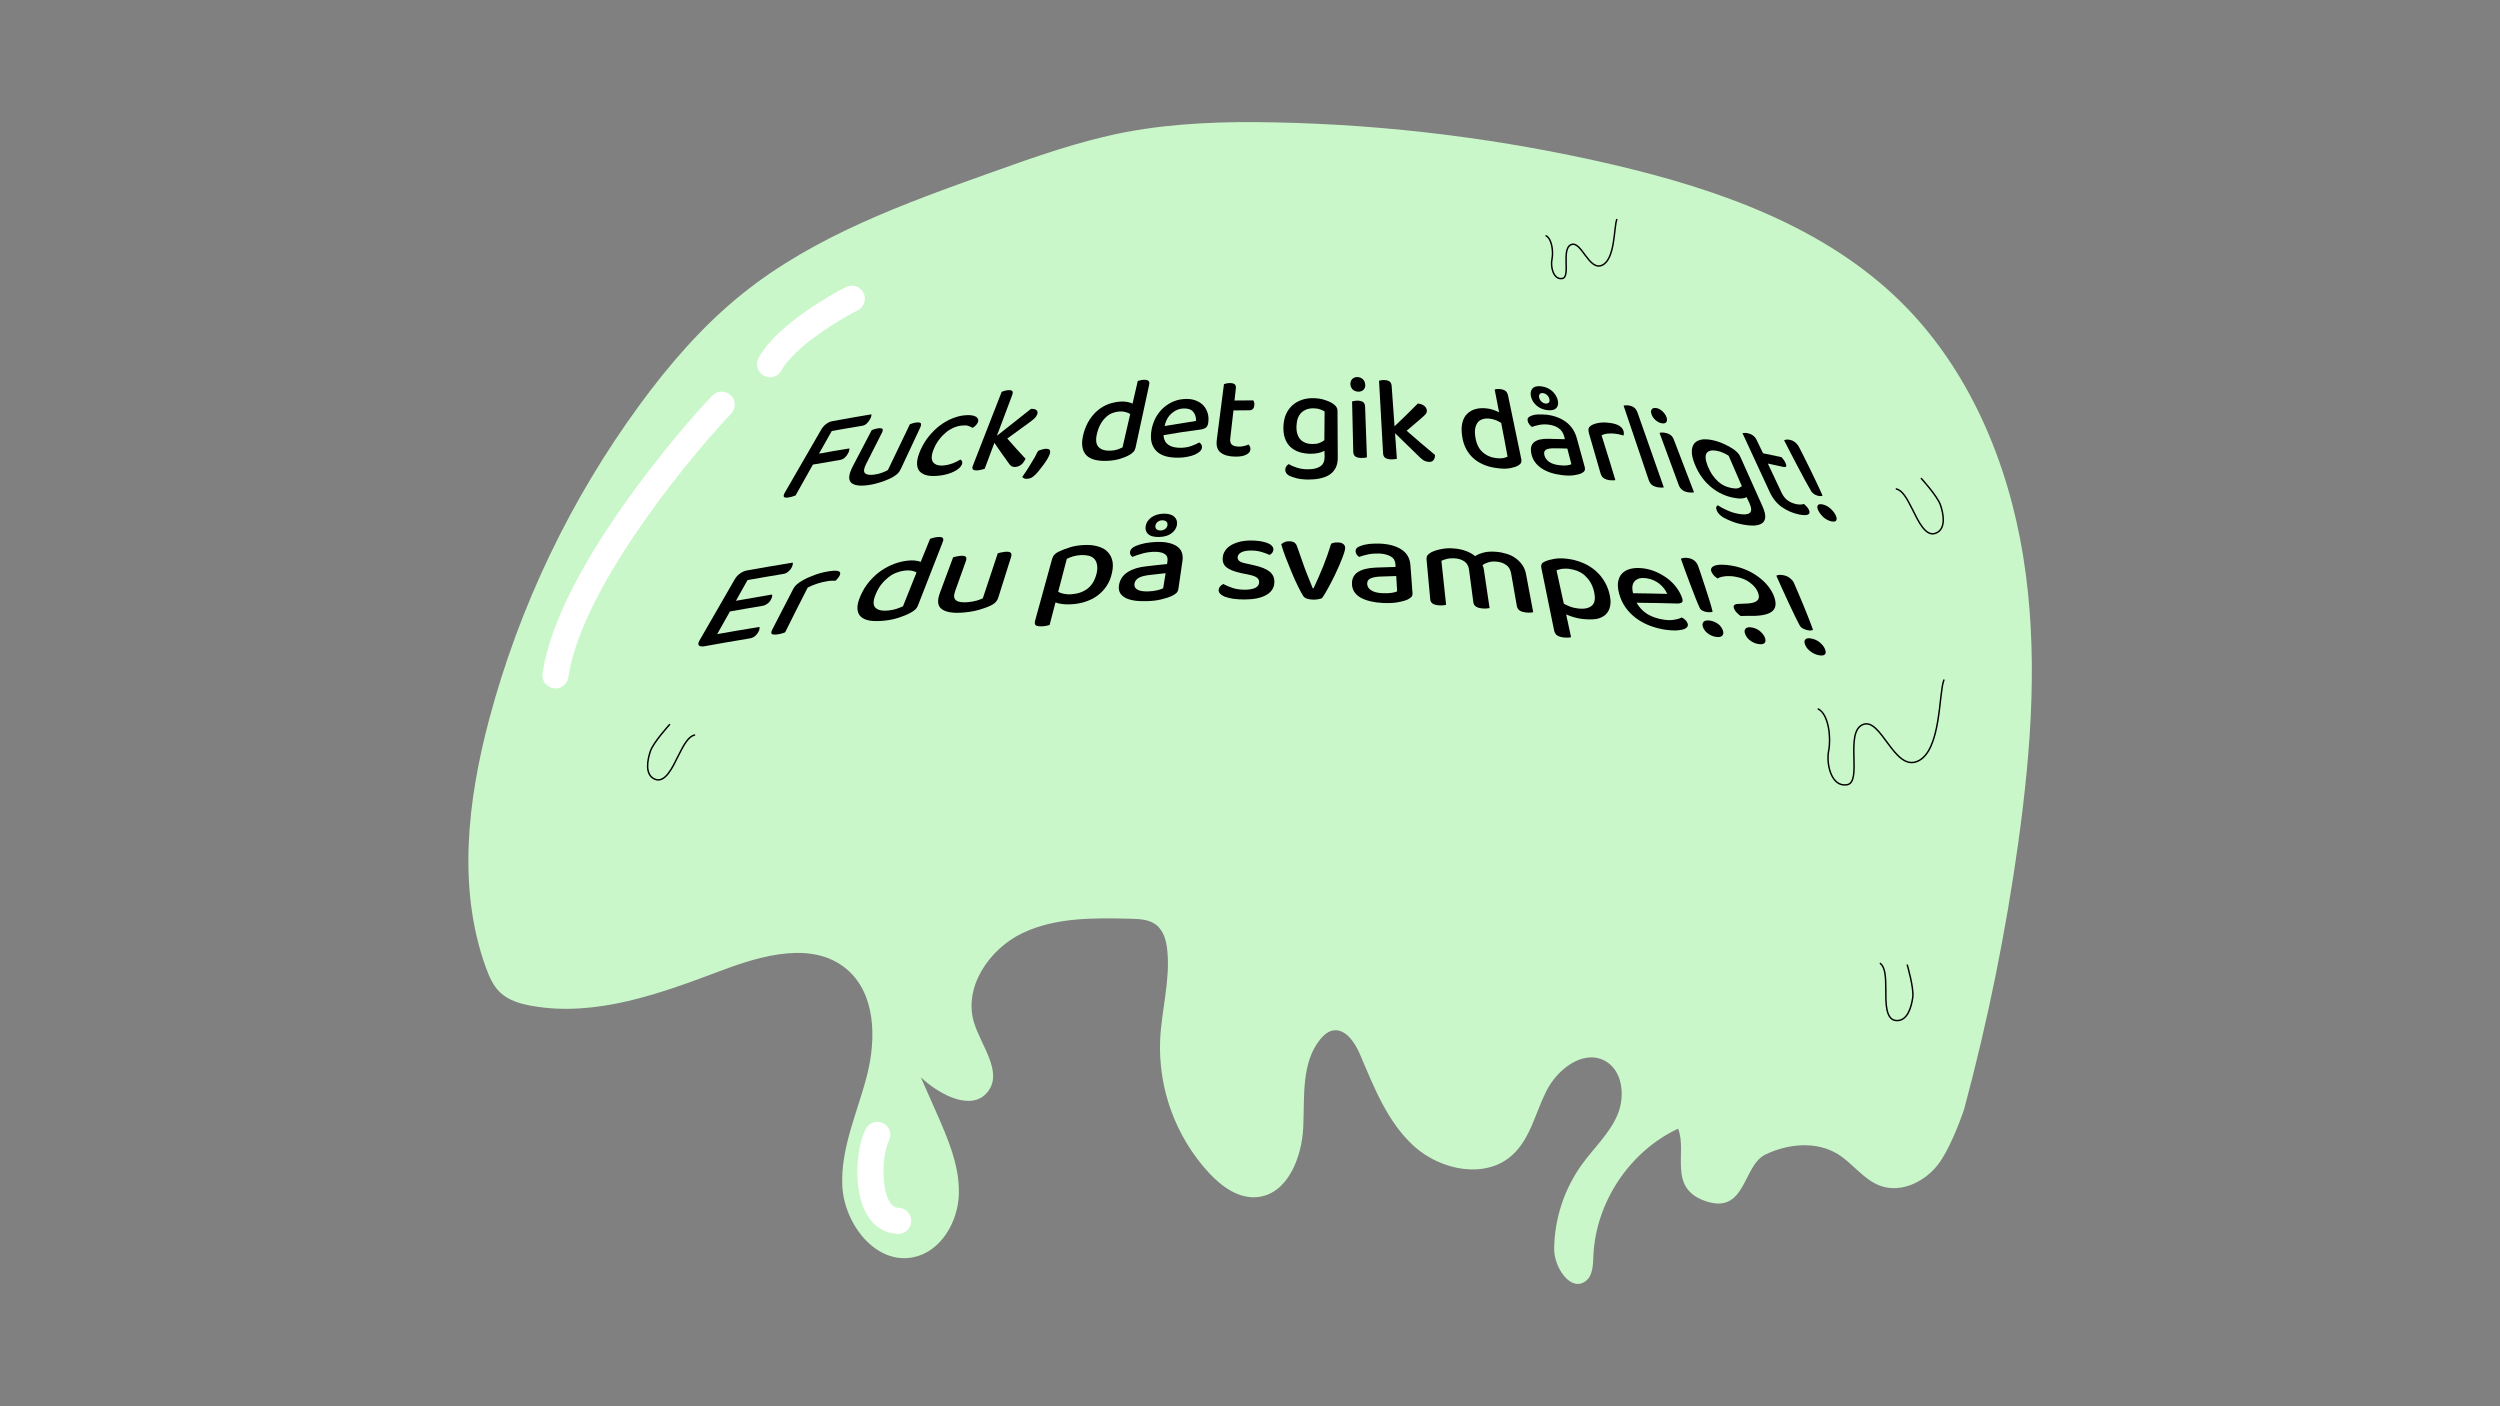 <?xml version="1.0" encoding="utf-8"?>
<!-- Generator: Adobe Illustrator 27.3.1, SVG Export Plug-In . SVG Version: 6.00 Build 0)  -->
<svg version="1.1" id="Layer_1" xmlns="http://www.w3.org/2000/svg" xmlns:xlink="http://www.w3.org/1999/xlink" x="0px" y="0px"
	 viewBox="0 0 1920 1080" style="enable-background:new 0 0 1920 1080;" xml:space="preserve">
<rect x="0" y="0" width="1920" height="1080" fill="#808080" stroke="none"/>
<style type="text/css">
	.st0{fill:#CAF7C9;}
	.st1{fill:none;stroke:#000000;stroke-width:1.13;stroke-linecap:round;stroke-miterlimit:10;}
	.st2{fill:none;stroke:#FFFFFF;stroke-width:20;stroke-linecap:round;stroke-miterlimit:10;}
</style>
<path class="st0" d="M1508.5,851.7c18.1-67.4,32-135.9,41.6-205c10.1-72.8,15.4-147,3.7-219.5s-41.6-143.7-93.9-195.3
	c-58.8-57.9-140.2-86.5-220.5-105.3C1154.1,106.7,1067,95.8,979.6,94c-38.5-0.8-77.3,0.3-115.2,7.5c-35.3,6.8-69.4,18.9-103.2,31
	c-67,23.9-135.4,48.5-190.9,93c-30.4,24.4-56.1,54.1-79.1,85.5c-53.1,72.6-92.3,154.4-115.5,241.4c-16.6,62.5-24.5,130.1-2.5,190.8
	c2.5,6.8,5.5,13.8,10.7,18.8c6.5,6.3,15.6,8.9,24.5,10.5c49.4,8.8,99.2-9.6,146.1-27.3c31.4-11.8,69.9-22.5,95.6-1
	c22.4,18.7,23,53.2,15.8,81.5c-7.2,28.3-20.4,55.9-19,85.1s25.6,60.5,54.3,54.8c21.2-4.1,34.6-27,35.2-48.6s-8.3-42.2-17-62
	l-12.2-27.6c14.6,13.6,39.5,26.7,51.6,10.8c11.4-15-5.1-34.7-10.7-52.7c-8.4-27.1,11.4-56.5,37-68.8s55.2-11.8,83.6-11.1
	c6.6,0.2,13.7,0.5,19,4.5c6,4.5,8.1,12.5,8.8,19.9c2.3,22.8-4.4,45.5-5.5,68.4c-1.6,37.8,11.9,74.6,37.5,102.4
	c9.7,10.4,22.5,19.8,36.7,18.6c23.4-1.9,34.6-30.1,35.7-53.6s-1.7-49.7,13.2-67.8c2.3-2.8,5.2-5.4,8.7-6.4
	c10-2.6,17.7,8.7,21.7,18.2c10.8,25.4,21.2,52.2,41.6,70.6s54.6,25.3,75.1,6.9c14-12.5,17.9-32.5,26.3-49.2
	c8.4-16.8,28-32.1,44.7-23.6c14,7.2,16.2,27.3,10,41.8s-18.3,25.5-27.5,38.3c-13.4,18.8-20.8,41.2-21.1,64.3
	c-0.2,14.5,12.8,33.8,24.3,24.9c5.4-4.2,5.5-12.1,5.8-18.9c1.6-41.2,27.7-80.6,65.1-98.1c7.3,18.6-8.5,46.1,21.8,55.9
	s27.8-27.6,45.2-36s39.2-10.5,55.7-0.3c11.6,7.2,19.8,19.7,32.6,24.3c16.5,6,35.5-3.7,45.6-18.1S1508.5,851.7,1508.5,851.7
	L1508.5,851.7z"/>
<path class="st1" d="M1187.4,181.1c4.5,2.3,5.7,12.4,4.5,18.1s1.1,15.8,7.9,14.7c6.8-1.1-1.1-22.6,6.8-26s13.6,20.4,23.8,15.8
	s9-29.4,11.3-35.1"/>
<path class="st1" d="M1396.4,544.5c8,4,10,22.1,8,32.1s2,28.1,14.1,26.1s-2-40.2,12.1-46.2c14.1-6,24.1,36.2,42.2,28.1
	s16.1-52.2,20.1-62.3"/>
<path class="st1" d="M1475.6,367.5c0,0,12.4,13.6,14.7,20.4s4.5,18.1-3.4,21.5s-13.6-9-18.1-18.1s-7.9-14.7-12.4-15.8"/>
<path class="st1" d="M1464.8,741.2c0,0,5.2,17.7,4.2,24.8s-3.9,18.2-12.5,17.8s-8.2-14.1-8.2-24.2s-0.6-16.7-4.2-19.7"/>
<path class="st1" d="M514.2,556.5c0,0-12.4,13.6-14.7,20.4c-2.3,6.8-4.5,18.1,3.4,21.5c7.9,3.4,13.6-9,18.1-18.1
	c4.5-9.1,7.9-14.7,12.4-15.8"/>
<path class="st2" d="M554.3,310.8C533,332.6,437.5,442.6,426.6,518.7"/>
<path class="st2" d="M654.2,229.4c-9,4.4-50.9,27.9-62.8,50.3"/>
<path class="st2" d="M673.8,871.6c-8,15-10,65,16,66"/>
<path d="M669.2,318.2c0.1,0.3,0.1,0.8-0.1,1.5c-0.1,0.7-0.4,1.4-0.9,2.2c-1.6,3-3.6,4.7-6,5.1c-9.4,1.5-14,2.4-23.4,4
	c-3.9,7-5.9,10.4-9.8,17.4c9.3-1.7,14-2.5,23.3-4c0.1,0.4,0,0.9-0.1,1.5s-0.4,1.4-0.9,2.3c-1.5,2.9-3.6,4.6-6,5
	c-8.4,1.4-12.6,2.1-21,3.6c-5.3,9.5-8,14.2-13.3,23.7c-0.5,0.2-1.3,0.5-2.3,0.8c-1,0.3-2,0.6-2.9,0.7c-3.9,0.7-4.9-0.5-3.1-3.6
	c9.3-16.2,18.7-32.4,28-48.5c1-1.7,2.2-3.1,3.7-4.2c1.5-1.2,3.1-1.9,4.7-2.2C649.1,321.6,659.1,319.9,669.2,318.2L669.2,318.2z"/>
<path d="M669.5,330.3c0.5-0.2,1.2-0.4,2.1-0.7s1.8-0.5,2.7-0.6c1.8-0.3,2.9-0.1,3.4,0.4c0.5,0.6,0.3,1.7-0.6,3.4
	c-4.7,9.3-7.1,14-11.8,23.3c-1.9,3.6-2.2,6.1-1,7.3s3.6,1.6,7.1,1.1c2.3-0.3,4.3-0.8,6.1-1.5c1.8-0.7,3.2-1.3,4.4-2
	c5.6-11.7,11.2-23.5,16.9-35.2c0.5-0.2,1.2-0.4,2.1-0.7c0.8-0.3,1.7-0.5,2.7-0.6c1.8-0.2,3-0.1,3.5,0.5c0.5,0.6,0.4,1.7-0.4,3.4
	c-4.9,10.5-9.8,21.1-14.8,31.6c-0.6,1.4-1.4,2.5-2.3,3.5c-0.9,0.9-2.2,1.9-3.9,2.9c-2.1,1.2-4.8,2.3-8,3.5c-3.2,1.1-6.6,2-10.4,2.6
	c-6.8,1-11.4,0.4-13.7-1.9c-2.3-2.3-1.8-6.5,1.5-12.8C659.9,348.7,664.7,339.5,669.5,330.3L669.5,330.3z"/>
<path d="M738.1,326.9c-2,0.2-4,0.8-6,1.7c-2,0.9-3.9,2-5.6,3.5c-1.8,1.5-3.5,3.2-5,5.2c-1.6,2-2.9,4.2-4,6.7
	c-2.2,4.9-2.5,8.5-1,10.8c1.5,2.2,4.5,3.1,8.8,2.6c2.5-0.3,4.7-0.9,6.8-1.7c2-0.8,3.9-1.8,5.5-2.8c0.6,0.4,1.1,0.9,1.3,1.5
	s0.2,1.4-0.2,2.4c-0.8,1.9-2.8,3.7-5.9,5.3c-3.2,1.6-7,2.7-11.4,3.2c-3.6,0.4-6.8,0.4-9.4-0.2c-2.6-0.6-4.5-1.7-5.9-3.3
	c-1.3-1.6-1.9-3.9-1.8-6.6c0.1-2.7,1.1-6,2.8-9.9c1.8-3.9,3.9-7.4,6.5-10.5c2.6-3.1,5.3-5.8,8.2-8c3-2.2,6-4,9.2-5.3
	c3.2-1.3,6.3-2.2,9.4-2.5c2-0.2,3.8-0.3,5.3-0.1c1.5,0.2,2.7,0.5,3.6,1c0.9,0.5,1.5,1.2,1.8,1.9c0.3,0.8,0.3,1.6-0.1,2.5
	c-0.3,0.9-0.9,1.7-1.7,2.5c-0.8,0.8-1.6,1.4-2.4,1.8c-1-0.6-2.2-1.2-3.5-1.6S740.5,326.6,738.1,326.9L738.1,326.9z"/>
<path d="M754,360.7c-0.9,0.2-1.8,0.4-2.8,0.5c-1.9,0.2-3.2,0-3.9-0.6c-0.7-0.6-0.7-1.7,0-3.3c7.3-18.8,14.7-37.6,22-56.4
	c0.5-0.2,1.1-0.4,2-0.7c0.9-0.3,1.7-0.4,2.6-0.5c1.8-0.2,2.9,0,3.5,0.6c0.6,0.6,0.5,1.7-0.1,3.3l-11.7,31.1
	c8.8-6.9,17.5-13.8,26.2-20.7c2-0.1,3.4,0.2,4.2,1c0.9,0.8,1.1,1.8,0.6,3.2c-0.4,1.1-1.1,2.1-2.1,3.1s-2.5,2.1-4.4,3.5
	c-6.5,4.8-9.8,7.2-16.5,12c5.4,6.2,8.2,9.3,14,15.5c-0.8,1.8-1.8,3.3-3.1,4.4c-1.3,1.1-2.8,1.7-4.5,1.9c-1.3,0.1-2.4-0.1-3.2-0.6
	c-0.8-0.5-1.6-1.3-2.3-2.5c-4.5-6.2-6.6-9.2-10.8-15.4c-3,8-4.5,12-7.5,20C755.5,360.2,754.8,360.4,754,360.7L754,360.7z"/>
<path d="M795.3,364.4c-1,1-2,1.8-3,2.4c-0.9,0.5-2,0.8-3.1,0.9c-1.9,0.2-3.3-0.3-4.1-1.4c1-1.4,2-3,3.2-4.7c1.1-1.7,2.2-3.5,3.3-5.3
	c1.1-1.8,2.2-3.6,3.2-5.3c1-1.7,1.8-4,2.6-4.7c0.4-0.4,1.7-0.7,2.6-1c0.9-0.3,1.9-0.5,2.8-0.6c1.4-0.1,2.4,0.1,3.1,0.6
	c0.7,0.5,0.8,1.6,0.4,3.1c-0.3,1.1-1,2.4-1.8,3.9c-0.9,1.5-1.9,3-3,4.5s-2.2,2.9-3.3,4.3C797.1,362.5,796.1,363.6,795.3,364.4
	L795.3,364.4z"/>
<path d="M860.7,308.4c1.9-0.1,3.6,0,5.1,0.3s2.9,0.7,4,1.3c1.6-7,2.4-10.5,4-17.4c0.5-0.1,1.1-0.3,1.9-0.5c0.8-0.2,1.7-0.4,2.6-0.4
	c1.8-0.1,3,0.2,3.7,0.8s0.9,1.7,0.5,3.3c-3.5,16-7,32-10.4,48c-0.3,1.3-0.8,2.4-1.6,3.2c-0.8,0.9-1.9,1.7-3.3,2.5
	c-1.7,1-4,1.9-6.8,2.8c-2.8,0.9-5.9,1.4-9.3,1.6c-3.8,0.2-7.1,0-10-0.7s-5.2-1.9-6.8-3.6c-1.7-1.7-2.7-4-3.1-6.8s0-6.1,1-10
	c1.1-4,2.7-7.5,4.6-10.5c2-3,4.2-5.5,6.7-7.5s5.2-3.5,8.1-4.6C854.7,309.2,857.6,308.6,860.7,308.4L860.7,308.4z M868,318
	c-0.9-0.6-2-1.1-3.4-1.5c-1.3-0.4-2.9-0.6-4.6-0.5c-1.9,0.1-3.7,0.5-5.4,1.1c-1.7,0.6-3.4,1.6-4.9,3c-1.5,1.3-2.9,3-4.1,5
	c-1.2,2-2.2,4.3-2.9,7.1c-1.4,5.1-1.1,8.8,0.9,11c2,2.2,5.2,3.1,9.5,2.9c2-0.1,3.7-0.4,5.1-0.9s2.7-1,3.9-1.6
	C864.4,333.4,865.6,328.2,868,318L868,318z"/>
<path d="M893.6,334.2c0.2,3.5,1.5,6,3.9,7.5c2.3,1.6,5.6,2.3,9.7,2.2c2.8-0.1,5.3-0.5,7.8-1.4c2.4-0.9,4.4-1.7,5.9-2.7
	c1.7,0.9,2.4,2.3,2.2,4.1c-0.2,1-0.7,2-1.7,2.9c-1,0.9-2.3,1.7-3.9,2.4c-1.6,0.7-3.4,1.2-5.5,1.6s-4.3,0.7-6.6,0.7
	c-3.8,0.1-7.3-0.3-10.2-1.1c-3-0.9-5.4-2.2-7.2-4.1s-3.1-4.2-3.7-7c-0.6-2.8-0.5-6.1,0.2-9.9c0.8-3.7,2-6.9,3.7-9.7
	c1.7-2.8,3.7-5.2,6-7.1c2.3-1.9,4.8-3.4,7.6-4.5c2.8-1.1,5.7-1.6,8.7-1.7s5.6,0.3,7.9,1.2c2.3,0.9,4.2,2.1,5.8,3.8
	c1.5,1.6,2.6,3.6,3.3,5.9c0.7,2.3,0.8,4.8,0.4,7.6c-0.2,1.5-0.8,2.6-1.6,3.4c-0.9,0.7-2.1,1.2-3.6,1.5
	C912.9,331,903.3,332.5,893.6,334.2L893.6,334.2z M909.1,313.7c-3.5,0.1-6.5,1.3-9.2,3.7c-2.7,2.3-4.6,5.6-5.5,9.8
	c9.7-1.6,14.5-2.4,24.1-3.9c0.2-2.7-0.5-5-2-6.9C915,314.5,912.5,313.6,909.1,313.7L909.1,313.7z"/>
<path d="M946.3,341.7c1.3,0.9,3.2,1.3,5.7,1.3c1.1,0,2.3-0.2,3.6-0.5s2.4-0.7,3.3-1.1c0.4,0.5,0.8,1,1.1,1.6
	c0.3,0.6,0.4,1.3,0.3,2.2c-0.1,1.6-1.1,2.9-3,3.9c-1.8,1-4.6,1.6-8.2,1.6c-5,0-8.8-1-11.5-3s-3.7-5.4-3.1-10
	c1.8-14.2,3.7-28.5,5.5-42.7c0.4-0.1,1.1-0.3,1.9-0.5s1.7-0.3,2.6-0.3c1.8,0,3,0.3,3.8,1s1,1.8,0.8,3.4c-0.4,3.6-0.6,5.4-1,9
	c5.8-0.1,8.7-0.1,14.5-0.1c0.2,0.4,0.4,0.9,0.6,1.6c0.2,0.7,0.2,1.4,0.1,2.1c-0.2,2.6-1.5,3.9-3.8,3.9c-4.9,0-7.3,0-12.2,0.1
	c-1,8.7-1.5,13.1-2.5,21.8C944.6,339.2,945.1,340.8,946.3,341.7L946.3,341.7z"/>
<path d="M1017.2,346.2c-1.3,0.7-2.8,1.3-4.6,1.7c-1.8,0.4-4,0.6-6.5,0.6c-2.9-0.1-5.7-0.5-8.2-1.3s-4.8-2.1-6.7-3.8
	c-1.9-1.7-3.3-3.9-4.3-6.6s-1.4-6-1.2-9.9c0.2-3.5,0.9-6.6,2.2-9.3c1.2-2.6,2.9-4.8,5-6.6c2-1.8,4.5-3.1,7.2-4
	c2.7-0.9,5.7-1.3,9-1.2c3,0.1,5.8,0.5,8.4,1.4c2.6,0.8,4.7,1.8,6.3,2.9c1.1,0.7,1.9,1.5,2.5,2.4c0.6,0.9,0.9,1.9,0.9,3.1
	c0.1,12,0.1,24,0.2,36.1c0,3-0.6,5.7-1.7,7.8c-1.2,2.2-2.8,3.9-4.8,5.2c-2.1,1.3-4.5,2.2-7.4,2.8s-5.9,0.8-9.2,0.8
	c-3.5-0.1-6.5-0.4-8.9-1.1s-4.3-1.3-5.4-1.9c-2-1.2-3-2.7-2.9-4.6c0-1,0.3-1.9,0.8-2.6c0.5-0.7,1.1-1.2,1.9-1.7c1.5,1,3.5,1.9,6,2.7
	s5.2,1.3,8.1,1.3c4.2,0.1,7.5-0.6,9.9-2.1s3.5-4,3.5-7.5C1017.2,349.1,1017.2,348.1,1017.2,346.2L1017.2,346.2z M1007.7,341
	c2.2,0,4.1-0.2,5.6-0.8c1.5-0.6,2.8-1.3,3.8-2.1c0.1-8.9,0.1-13.3,0.2-22.1c-0.9-0.6-2.1-1.1-3.5-1.6s-3-0.8-4.9-0.8
	c-3.8-0.1-6.9,1-9.3,3.2c-2.4,2.2-3.7,5.6-3.9,10.2c-0.1,2.5,0.1,4.6,0.7,6.4c0.6,1.8,1.4,3.2,2.5,4.3c1.1,1.1,2.4,1.9,3.9,2.5
	C1004.3,340.7,1005.9,341,1007.7,341L1007.7,341z"/>
<path d="M1037.1,294.9c0-1.6,0.5-2.9,1.5-3.9c1.1-1,2.4-1.5,4.1-1.4c1.7,0.1,3.1,0.7,4.1,1.8c1.1,1.1,1.6,2.5,1.7,4.1
	c0.1,1.6-0.4,2.9-1.4,3.9c-1,1-2.4,1.5-4.1,1.4s-3.2-0.7-4.3-1.8C1037.7,297.8,1037.1,296.4,1037.1,294.9L1037.1,294.9z
	 M1049.8,351.2c-0.5,0.2-1.1,0.3-1.9,0.4c-0.8,0.1-1.8,0.1-2.8,0.1c-1.9-0.1-3.4-0.5-4.3-1.2s-1.4-1.9-1.5-3.4
	c-0.3-12.9-0.6-25.8-0.9-38.8c0.5-0.1,1.1-0.2,1.9-0.4s1.7-0.2,2.7-0.2c1.8,0.1,3.1,0.5,4,1.2c0.9,0.7,1.3,1.9,1.4,3.5L1049.8,351.2
	L1049.8,351.2z"/>
<path d="M1070.8,352.7c-0.8,0.1-1.7,0.1-2.7,0.1c-1.9-0.1-3.4-0.5-4.3-1.2c-1-0.7-1.5-1.9-1.6-3.5c-1-18.6-2.1-37.1-3.1-55.7
	c0.4-0.1,1-0.2,1.8-0.4c0.8-0.1,1.6-0.2,2.5-0.1c1.8,0.1,3.1,0.5,3.9,1.2c0.9,0.7,1.4,1.9,1.5,3.5c0.7,10.2,1.4,20.5,2.2,30.8
	c7.4-7,10.9-10.5,17.9-17.5c2,0.2,3.6,0.8,4.8,1.7c1.2,0.9,1.9,2.1,2.1,3.4c0.1,1.1-0.2,2.1-0.8,2.9c-0.7,0.8-1.6,1.8-3,2.9
	c-4.6,4-6.9,6-11.7,10c7.2,6.3,14.4,12.5,21.8,18.6c0,1.8-0.4,3.1-1.3,4.1c-0.8,1-2.1,1.4-3.8,1.2c-1.3-0.1-2.5-0.5-3.6-1.1
	c-1.1-0.7-2.3-1.7-3.6-3c-7.5-7.2-11.2-10.8-18.4-17.9c0.6,7.9,0.8,11.8,1.4,19.7C1072.2,352.5,1071.6,352.6,1070.8,352.7
	L1070.8,352.7z"/>
<path d="M1141.3,313.6c1.9,0.2,3.6,0.5,5.4,1.1c1.7,0.6,3.2,1.2,4.6,2c-1.4-7-2-10.6-3.4-17.6c0.4-0.1,1-0.2,1.7-0.3
	c0.8-0.1,1.6-0.1,2.5,0c1.8,0.2,3.1,0.7,4.1,1.4s1.6,2,2,3.6c3.3,16.2,6.7,32.4,10.1,48.6c0.3,1.3,0.2,2.3-0.2,3.1s-1.2,1.5-2.3,2.1
	c-1.3,0.8-3.2,1.4-5.7,1.9c-2.5,0.5-5.4,0.6-8.8,0.2c-3.8-0.4-7.3-1.1-10.5-2.3s-6.1-2.8-8.6-4.9c-2.5-2.1-4.5-4.6-6.1-7.5
	c-1.6-3-2.7-6.4-3.2-10.2c-0.6-4-0.5-7.4,0.2-10.2c0.7-2.8,1.9-5.1,3.7-6.8c1.7-1.7,3.8-2.9,6.3-3.6
	C1135.5,313.5,1138.3,313.3,1141.3,313.6L1141.3,313.6z M1152.9,324.8c-1.2-0.8-2.6-1.5-4.1-2.1c-1.5-0.6-3.2-1-4.9-1.2
	c-1.9-0.2-3.6-0.1-5.1,0.4c-1.5,0.4-2.8,1.2-3.7,2.3c-1,1.2-1.7,2.7-2.1,4.6c-0.4,1.9-0.4,4.2,0.1,7c0.8,5.2,2.7,9,5.7,11.6
	c3,2.6,6.6,4.1,10.9,4.5c2,0.2,3.6,0.1,4.8-0.1c1.3-0.3,2.4-0.6,3.3-1.1C1155.9,340.2,1154.9,335.1,1152.9,324.8L1152.9,324.8z"/>
<path d="M1187.9,318.5c5.7,0.7,10.6,2.5,14.7,5.5c4.1,3,6.9,7.2,8.4,12.6c2.4,8.7,3.6,13.1,6,21.8c0.4,1.4,0.3,2.5-0.1,3.2
	s-1.2,1.3-2.2,1.8c-1.4,0.7-3.4,1.2-6,1.6c-2.5,0.4-5.6,0.3-9.1-0.1c-6.4-0.8-11.7-2.5-15.8-5.3c-4.1-2.8-6.7-6.4-7.7-11
	c-0.9-4.1-0.2-7.1,2-8.9c2.2-1.9,5.8-2.8,10.8-2.7c5.2,0.1,7.8,0.2,12.9,0.3c-0.2-0.8-0.3-1.2-0.5-2.1c-0.7-2.7-2.1-4.8-4.2-6.3
	c-2.1-1.5-4.7-2.4-7.9-2.8c-2.5-0.3-4.8-0.2-7,0.2c-2.2,0.4-4,1-5.7,1.6c-0.7-0.6-1.4-1.2-2-2c-0.6-0.8-1-1.6-1.2-2.4
	c-0.2-1.1-0.2-1.9,0.2-2.5c0.4-0.6,1.1-1.1,2.1-1.5c1.5-0.7,3.4-1.1,5.5-1.2C1183.1,318.2,1185.4,318.3,1187.9,318.5L1187.9,318.5z
	 M1197.7,357.3c2.3,0.3,4.2,0.3,5.8,0.1c1.6-0.2,2.7-0.5,3.3-1c-1.2-4.7-1.8-7.1-3.1-11.9c-4.1-0.1-6.1-0.2-10.2-0.2
	c-2.9,0-4.9,0.3-6.2,1.1s-1.7,2.2-1.2,4.2c0.5,2,1.7,3.7,3.6,5.1C1191.5,356,1194.2,356.9,1197.7,357.3L1197.7,357.3z M1175.8,304.6
	c-0.6-2.6-0.2-4.7,1.1-6.2s3.6-2.1,6.8-1.7c3.2,0.4,5.9,1.6,8.2,3.5c2.2,2,3.7,4.3,4.4,6.9c0.7,2.6,0.4,4.7-1,6.2
	c-1.3,1.5-3.7,2.1-7,1.7c-3.2-0.4-6-1.6-8.2-3.5C1177.8,309.5,1176.4,307.2,1175.8,304.6L1175.8,304.6z M1182.1,305.4
	c0.3,1.2,0.9,2.3,1.8,3.1c0.9,0.8,1.9,1.3,3,1.4c1.2,0.1,2-0.1,2.6-0.7c0.6-0.6,0.7-1.6,0.4-2.8c-0.3-1.2-0.9-2.3-1.9-3.1
	c-0.9-0.8-2-1.3-3.1-1.4c-1.1-0.1-1.9,0.1-2.4,0.8S1181.8,304.1,1182.1,305.4L1182.1,305.4z"/>
<path d="M1240.6,368.7c-0.4,0.1-1,0.2-1.8,0.2s-1.7,0-2.6-0.1c-1.9-0.3-3.4-0.8-4.6-1.6c-1.1-0.8-1.9-2-2.4-3.7
	c-3-10.2-5.9-20.5-8.9-30.8c-0.4-1.6-0.5-2.8-0.2-3.7s1.1-1.7,2.2-2.4c1.5-0.9,3.5-1.5,6-1.9c2.6-0.4,5.5-0.3,8.8,0.2
	c5.4,0.8,8.6,2.8,9.7,5.9c0.2,0.8,0.4,1.4,0.3,2.1c0,0.6-0.1,1.2-0.3,1.6c-0.7-0.2-1.5-0.5-2.5-0.7c-1-0.3-2-0.5-3.1-0.6
	c-2.5-0.4-4.7-0.4-6.6-0.2c-1.9,0.2-3.4,0.7-4.6,1.3C1233.7,345.8,1237.1,357.3,1240.6,368.7L1240.6,368.7z"/>
<path d="M1273.5,374.3c-1.9-0.3-3.4-0.9-4.6-1.7c-1.1-0.8-2-2.1-2.6-3.7l-19.4-57.4c0.4-0.1,0.9-0.1,1.6-0.2c0.7-0.1,1.5,0,2.4,0.1
	c1.7,0.3,3.2,0.8,4.2,1.7c1.1,0.8,1.9,2.1,2.5,3.7c6.7,19.2,13.5,38.3,20.2,57.5c-0.5,0.1-1.1,0.2-1.8,0.2
	C1275.3,374.5,1274.5,374.4,1273.5,374.3L1273.5,374.3z"/>
<path d="M1268.4,318.3c-0.6-1.6-0.6-2.9,0.1-3.9s1.8-1.2,3.5-1s3.2,1.1,4.7,2.4c1.4,1.3,2.5,2.8,3.1,4.4c0.6,1.6,0.6,2.9,0,3.9
	c-0.6,0.9-1.8,1.3-3.5,1c-1.7-0.3-3.3-1.1-4.8-2.4S1269,319.9,1268.4,318.3L1268.4,318.3z M1301,378.1c-0.4,0.1-1,0.2-1.7,0.2
	c-0.8,0-1.7-0.1-2.7-0.2c-1.9-0.3-3.4-0.9-4.6-1.8s-2.1-2.1-2.7-3.7c-4.9-13.4-9.9-26.8-14.8-40.2c0.4,0,1-0.1,1.7-0.2
	s1.5,0,2.5,0.2c1.8,0.3,3.2,0.9,4.3,1.7c1.1,0.8,2,2.1,2.6,3.8C1290.8,351.3,1295.9,364.7,1301,378.1L1301,378.1z"/>
<path d="M1341.4,381.8c-0.9,0.5-2.1,0.9-3.7,1c-1.6,0.2-3.6,0-6.1-0.5c-2.9-0.5-5.8-1.4-8.7-2.7c-2.9-1.3-5.7-3-8.3-5.1
	c-2.6-2.1-5.1-4.6-7.3-7.6s-4.2-6.5-5.8-10.6c-1.5-3.7-2.2-6.8-2.2-9.4s0.6-4.6,1.8-6.2c1.2-1.5,2.9-2.5,5.2-3
	c2.3-0.5,5-0.4,8.3,0.2c3,0.6,5.9,1.5,8.8,2.8c2.9,1.3,5.4,2.6,7.5,4c1.4,0.9,2.5,1.9,3.5,2.9c1,1,1.8,2.2,2.3,3.5
	c5.7,12.7,11.3,25.3,17,38c1.4,3.2,2.1,5.9,2,8c-0.1,2.1-0.9,3.6-2.3,4.7c-1.4,1-3.4,1.6-5.9,1.8c-2.5,0.1-5.4-0.1-8.6-0.7
	c-3.4-0.6-6.5-1.5-9.2-2.6c-2.7-1.1-4.8-2.1-6.2-2.9c-2.6-1.6-4.2-3.4-5-5.3c-0.4-1.1-0.6-2-0.4-2.6c0.2-0.6,0.5-1.1,1.1-1.5
	c1.9,1.3,4.3,2.6,7.2,3.9c2.9,1.3,5.7,2.2,8.6,2.7c4.2,0.8,7.1,0.6,8.7-0.6c1.6-1.2,1.6-3.6,0-7.3
	C1342.8,384.8,1342.3,383.8,1341.4,381.8L1341.4,381.8z M1329.8,374.8c2.2,0.4,3.9,0.5,5.1,0.1c1.2-0.4,2.1-0.9,2.8-1.6
	c-4.1-9.3-6.1-14-10.1-23.3c-1.2-0.8-2.6-1.5-4.1-2.2s-3.3-1.3-5.1-1.6c-3.8-0.7-6.3-0.1-7.7,1.8c-1.3,1.9-1,5.3,0.9,10.1
	c1.1,2.6,2.3,4.9,3.7,6.9c1.4,2,2.9,3.6,4.4,5c1.6,1.4,3.2,2.4,4.9,3.2C1326.3,373.9,1328.1,374.5,1329.8,374.8L1329.8,374.8z"/>
<path d="M1373.2,384.5c1.8,1.3,3.9,2.1,6.4,2.7c1.1,0.2,2.2,0.3,3.2,0.3c1.1-0.1,1.9-0.2,2.6-0.5c0.7,0.6,1.4,1.3,2.1,2
	c0.7,0.7,1.2,1.5,1.7,2.5c0.8,1.7,0.7,2.9-0.5,3.6s-3.5,0.7-7.1,0c-4.9-1-9.3-3-13.2-5.7c-3.9-2.8-7-6.6-9.3-11.6
	c-7-15.1-13.9-30.1-20.9-45.2c0.4,0,0.9-0.1,1.6-0.1s1.5,0,2.4,0.2c1.7,0.4,3.2,1,4.3,1.9c1.2,0.9,2.1,2.2,2.9,3.9
	c1.8,3.8,2.7,5.8,4.6,9.6c5.7,1.2,8.5,1.8,14.2,3c0.4,0.4,0.9,1,1.5,1.8c0.6,0.8,1,1.5,1.4,2.3c1.4,2.8,0.9,3.9-1.4,3.4
	c-4.8-1-7.2-1.5-12-2.6c4.4,9.2,6.6,13.9,10.9,23.1C1369.9,381.5,1371.4,383.3,1373.2,384.5L1373.2,384.5z"/>
<path d="M1396.6,392.4c-0.9-1.9-1.2-3.3-0.6-4.2c0.5-1,1.8-1.2,3.8-0.8c2.1,0.5,3.9,1.4,5.7,2.9c1.7,1.5,3.1,3.1,4.1,5
	s1.2,3.3,0.7,4.3s-1.8,1.2-3.9,0.8c-2-0.5-3.9-1.4-5.7-2.9C1399,396,1397.6,394.3,1396.6,392.4L1396.6,392.4z M1382,344
	c0.9,1.8,2.2,4.3,3.7,7.3c1.5,3,3.1,6.3,4.8,9.7c1.7,3.4,3.4,6.9,5,10.4s3.1,6.5,4.2,9.2c-0.3,0.2-0.7,0.4-1.3,0.4
	c-0.6,0-1.3,0-2-0.2c-1.2-0.3-2.3-0.7-3.2-1.3s-1.8-1.5-2.4-2.6c-1.1-1.8-2.5-4.4-4.3-7.6c-1.8-3.3-3.7-6.8-5.6-10.5
	c-1.9-3.7-3.9-7.4-5.8-11.1c-1.9-3.7-3.6-6.9-4.9-9.5c1.1-0.7,2.6-0.8,4.5-0.4c1.5,0.3,2.9,1,4.2,2.1
	C1380,340.8,1381.1,342.2,1382,344L1382,344z"/>
<path d="M536.7,495.6c-0.6-0.8-0.5-2,0.5-3.7c9.1-15.7,18.1-31.5,27.2-47.2c1-1.7,2.3-3.1,4-4.3c1.7-1.2,3.5-2,5.3-2.3
	c11.7-2.1,23.4-4.1,35.1-6c0.1,0.3,0.2,0.8,0,1.5c-0.1,0.7-0.4,1.4-0.8,2.2c-0.7,1.4-1.7,2.5-2.8,3.4s-2.4,1.4-3.7,1.6
	c-11,1.8-16.5,2.8-27.4,4.7c-3.6,6.3-5.4,9.5-8.9,15.9c9.2-1.6,18.4-3.2,27.7-4.8c0.2,0.3,0.2,0.8,0.1,1.5c-0.1,0.6-0.4,1.4-0.8,2.2
	c-0.8,1.5-1.7,2.6-2.9,3.4c-1.1,0.8-2.4,1.4-3.7,1.6c-10,1.7-15,2.5-25,4.3c-3.9,7-5.9,10.4-9.8,17.4c10.8-1.9,21.6-3.8,32.5-5.5
	c0.1,0.3,0.1,0.8,0,1.5c-0.1,0.6-0.3,1.4-0.8,2.2c-0.8,1.5-1.7,2.6-2.9,3.5c-1.2,0.9-2.5,1.4-3.8,1.6c-11.7,1.9-23.5,4-35.2,6.1
	C538.6,496.6,537.3,496.4,536.7,495.6L536.7,495.6z"/>
<path d="M603,485.6c-0.6,0.3-1.5,0.6-2.5,0.9c-1,0.3-2.1,0.5-3.3,0.7c-2.2,0.3-3.7,0.2-4.4-0.3c-0.7-0.5-0.6-1.6,0.2-3.2
	c5.3-10.4,10.7-20.7,16-31c0.8-1.6,1.8-2.9,3.1-4c1.2-1.1,2.9-2.2,4.9-3.3c2.7-1.5,5.8-2.8,9.4-4.1s7.4-2.2,11.2-2.7
	c6.3-0.9,8.8,0.2,7.3,3.3c-0.4,0.8-0.8,1.5-1.4,2.2c-0.6,0.7-1.2,1.3-1.8,1.9c-0.7,0-1.5,0-2.5,0c-1,0-2.2,0.1-3.4,0.3
	c-2.9,0.4-5.7,1.1-8.4,2c-2.7,0.9-5,1.9-7.1,3C614.5,462.6,608.7,474.1,603,485.6L603,485.6z"/>
<path d="M696.8,430.6c2.2-0.3,4.1-0.3,5.9-0.1s3.2,0.5,4.4,1l7.2-17.7c0.5-0.2,1.3-0.4,2.3-0.7c1-0.3,2-0.5,3.1-0.6
	c2-0.2,3.4-0.1,4.2,0.5c0.7,0.6,0.8,1.7,0.1,3.3c-6.3,16.2-12.7,32.5-19,48.7c-0.5,1.3-1.3,2.4-2.3,3.3s-2.4,1.8-4.1,2.7
	c-2.1,1.1-4.8,2.2-8.1,3.3c-3.3,1.1-6.9,1.9-10.8,2.3c-4.4,0.5-8.1,0.5-11.3,0.1c-3.2-0.5-5.6-1.5-7.3-3.1c-1.7-1.6-2.5-3.7-2.6-6.5
	c-0.1-2.7,0.8-6,2.6-10c1.8-4.1,4.1-7.7,6.8-10.8c2.7-3.1,5.6-5.8,8.8-8s6.5-3.9,9.9-5.2C689.8,431.9,693.3,431,696.8,430.6
	L696.8,430.6z M703.9,439.6c-1-0.5-2.2-1-3.7-1.3c-1.5-0.3-3.2-0.3-5.3-0.1c-2.2,0.3-4.3,0.8-6.4,1.6c-2.1,0.8-4.1,1.9-6,3.4
	c-1.9,1.5-3.7,3.2-5.4,5.3s-3.1,4.5-4.3,7.3c-2.3,5.2-2.5,8.9-0.5,10.9s5.5,2.7,10.5,2.1c2.3-0.3,4.3-0.7,6-1.3
	c1.7-0.6,3.3-1.2,4.7-1.9C697.7,455.1,699.8,450,703.9,439.6L703.9,439.6z"/>
<path d="M732,428c0.6-0.2,1.3-0.4,2.3-0.6s2-0.4,3.1-0.5c2.1-0.2,3.5,0,4.2,0.6c0.7,0.6,0.8,1.7,0.2,3.4c-3.3,9.1-4.9,13.7-8.2,22.9
	c-1.3,3.6-1.1,6,0.7,7.3c1.8,1.3,4.7,1.7,8.8,1.4c2.6-0.2,5-0.7,6.9-1.2c2-0.6,3.6-1.2,4.8-1.8c3.8-11.5,7.6-23,11.5-34.6
	c0.6-0.2,1.4-0.4,2.4-0.6c1-0.2,2-0.4,3.1-0.5c2.1-0.2,3.5,0,4.3,0.6c0.8,0.6,0.9,1.7,0.4,3.4c-3.3,10.4-6.6,20.7-9.8,31.1
	c-0.4,1.4-1.1,2.5-1.9,3.4c-0.8,0.9-2.1,1.9-4,2.8c-2.2,1.1-5.2,2.1-8.7,3.2c-3.5,1-7.4,1.7-11.8,2.1c-7.9,0.7-13.5-0.1-16.9-2.5
	c-3.4-2.4-3.8-6.6-1.5-12.7L732,428L732,428z"/>
<path d="M822.5,464.1c-2.5,0.1-4.7,0.1-6.8-0.2c-2-0.3-3.8-0.7-5.1-1.2c-1.8,6.9-2.7,10.4-4.5,17.3c-0.6,0.2-1.4,0.4-2.4,0.6
	c-1,0.2-2.1,0.4-3.3,0.4c-2.3,0.1-3.9-0.1-4.8-0.7c-0.9-0.6-1.1-1.7-0.7-3.4c4.4-15.9,8.7-31.7,13.1-47.6c0.4-1.4,1-2.5,1.8-3.3
	c0.8-0.9,2.1-1.8,3.9-2.6c2.3-1.1,5-2.1,8.2-3.1c3.1-1,6.6-1.5,10.2-1.7c3.8-0.2,7.2,0,10.2,0.8s5.6,1.9,7.6,3.7s3.4,4,4.2,6.8
	c0.8,2.8,0.8,6.1-0.1,10c-0.8,3.9-2.2,7.2-4.1,10.1s-4.3,5.4-7,7.4s-5.9,3.6-9.3,4.7C830.1,463.3,826.4,463.9,822.5,464.1
	L822.5,464.1z M822.6,456.4c4.9-0.3,9.2-1.7,12.6-4.3c3.4-2.6,5.7-6.5,7-11.7c0.6-2.7,0.7-5,0.3-6.8c-0.4-1.9-1.1-3.4-2.2-4.5
	c-1.1-1.1-2.5-1.9-4.2-2.3c-1.7-0.4-3.7-0.6-5.8-0.5c-2.3,0.1-4.4,0.5-6.2,1c-1.8,0.6-3.4,1.2-4.8,1.9c-2.6,10.1-4,15.2-6.6,25.3
	c1.1,0.7,2.5,1.2,4.1,1.5S820.4,456.6,822.6,456.4L822.6,456.4z"/>
<path d="M888.3,416.2c6.7-0.2,11.9,0.9,15.5,3.3s5.1,6.2,4.3,11.5c-1.2,8.5-1.9,12.8-3.1,21.3c-0.2,1.4-0.8,2.5-1.7,3.3
	s-2.1,1.5-3.6,2.2c-2.1,1-4.8,1.8-8.1,2.6s-7,1.2-11.1,1.3c-7.5,0.2-13.1-0.7-16.8-2.9c-3.7-2.2-5.1-5.5-4.2-10c0.8-4,3-7.2,6.7-9.5
	c3.6-2.3,8.4-3.8,14.4-4.4c6.3-0.7,9.4-1.1,15.7-1.7c0.1-0.8,0.2-1.2,0.3-2c0.4-2.7-0.3-4.6-2.2-5.8s-4.7-1.7-8.4-1.6
	c-2.9,0.1-5.8,0.5-8.6,1.3c-2.8,0.8-5.4,1.6-7.7,2.6c-0.6-0.5-1.2-1-1.5-1.7s-0.5-1.5-0.3-2.3c0.2-1,0.7-1.9,1.4-2.6
	c0.8-0.7,1.8-1.3,3.2-1.9c2.2-0.9,4.7-1.6,7.3-2.1C882.6,416.6,885.4,416.3,888.3,416.2L888.3,416.2z M881.8,454.2
	c2.7-0.1,5-0.4,7.1-0.9c2-0.5,3.5-1,4.4-1.5c0.8-4.6,1.1-7,1.9-11.6c-5,0.5-7.4,0.8-12.4,1.4c-3.5,0.4-6.2,1.1-8.1,2.1
	c-1.9,1-3,2.5-3.4,4.4c-0.4,2,0.3,3.5,2,4.6C874.9,453.8,877.8,454.3,881.8,454.2L881.8,454.2z M879.9,403.9
	c0.5-2.6,1.9-4.7,4.3-6.5s5.5-2.7,9.2-2.9c3.8-0.1,6.6,0.7,8.4,2.3s2.5,3.8,2.1,6.3s-1.8,4.7-4.2,6.5c-2.4,1.8-5.6,2.7-9.5,2.8
	c-3.8,0.1-6.7-0.6-8.5-2.3C880.1,408.6,879.4,406.5,879.9,403.9L879.9,403.9z M887.4,403.6c-0.2,1.2,0,2.2,0.8,2.8
	c0.7,0.7,1.8,1,3,1c1.4,0,2.5-0.4,3.6-1.1c1-0.7,1.6-1.7,1.8-2.9s-0.1-2.2-0.8-2.8c-0.8-0.7-1.8-1-3.2-1c-1.3,0-2.4,0.4-3.4,1.1
	C888.2,401.5,887.6,402.4,887.4,403.6L887.4,403.6z"/>
<path d="M978.7,447.5c-0.2,4.1-2.3,7.3-6.3,9.5c-4,2.3-9.6,3.4-16.9,3.4c-3,0-5.7-0.2-8.2-0.5c-2.5-0.4-4.6-0.9-6.3-1.5
	s-3-1.5-3.9-2.4c-0.9-0.9-1.3-1.9-1.2-3c0.1-0.9,0.5-1.8,1.1-2.6c0.7-0.8,1.5-1.4,2.5-1.9c2,1.1,4.3,2.1,7,3
	c2.7,0.9,5.8,1.4,9.5,1.4c3.4,0,6.1-0.5,8-1.4c1.9-0.9,2.9-2.3,3-4.1c0.1-1.5-0.4-2.8-1.6-3.7c-1.2-0.9-2.9-1.6-5.3-2.1
	c-3-0.7-4.5-1-7.5-1.6c-5-1.1-8.6-2.6-10.8-4.4s-3.1-4.5-2.7-7.8c0.2-1.8,0.8-3.4,1.9-5c1-1.6,2.5-2.9,4.3-4c1.8-1.1,4-2,6.6-2.7
	c2.6-0.6,5.5-1,8.8-1c2.6,0,5,0.2,7.1,0.5c2.1,0.4,3.9,0.8,5.5,1.4s2.7,1.3,3.5,2.2s1.2,1.8,1.2,2.8c-0.1,1-0.4,1.8-0.9,2.5
	s-1.2,1.3-2.1,1.7c-1.3-0.7-3.2-1.4-5.8-2.2s-5.3-1.2-8.3-1.2c-3.1,0-5.5,0.4-7.4,1.3c-1.8,0.9-2.8,2.1-3,3.7
	c-0.1,1.2,0.3,2.2,1.2,3s2.6,1.4,5,1.9c2.5,0.5,3.8,0.8,6.3,1.4c5.5,1.2,9.6,2.9,12.2,5C977.7,441.2,978.9,444,978.7,447.5
	L978.7,447.5z"/>
<path d="M1027.6,416.6c1.6,0,2.9,0.4,3.9,1.1c1,0.7,1.6,1.7,1.6,3.1c0,0.7-0.2,2-0.8,3.7c-0.5,1.7-1.3,3.7-2.2,6s-2,4.8-3.2,7.4
	c-1.2,2.6-2.4,5.3-3.8,7.9c-1.3,2.6-2.7,5.1-4,7.5c-1.3,2.4-2.6,4.4-3.8,6.1c-0.6,0.3-1.5,0.5-2.8,0.8c-1.2,0.2-2.6,0.4-4.2,0.3
	c-3.8-0.1-6.2-1-7.3-2.6c-1-1.5-2.4-4-4-7.3s-3.3-6.9-4.9-10.8c-1.6-3.9-3.2-7.8-4.7-11.7s-2.6-7.2-3.4-10.1
	c0.7-0.7,1.6-1.2,2.7-1.7s2.3-0.6,3.5-0.6c1.7,0,3,0.4,3.9,1c1,0.7,1.7,1.8,2.2,3.4c2.2,6.3,3.3,9.5,5.6,15.9
	c0.4,1.2,0.9,2.5,1.5,3.9c0.6,1.4,1.1,2.9,1.7,4.3c0.6,1.5,1.1,2.8,1.7,4.2c0.6,1.3,1,2.5,1.4,3.4c0.2,0,0.3,0,0.6,0
	c2.7-5.7,5.2-11.4,7.5-17.1c2.3-5.8,4.3-11.5,6-17.1C1023.8,416.8,1025.5,416.5,1027.6,416.6L1027.6,416.6z"/>
<path d="M1060,417.5c6.7,0.3,12.2,1.8,16.3,4.5c4.2,2.7,6.5,6.7,6.9,12c0.7,8.6,1,12.8,1.6,21.4c0.1,1.4-0.2,2.5-1,3.2
	s-1.8,1.4-3.1,2c-1.9,0.8-4.4,1.5-7.5,2c-3.1,0.5-6.7,0.7-10.9,0.5c-7.4-0.4-13.3-1.8-17.5-4.2c-4.2-2.5-6.4-6-6.5-10.5
	c-0.1-4,1.5-7.1,4.6-9.1s7.6-3.1,13.5-3.4c6.2-0.2,9.2-0.3,15.4-0.5c0-0.8-0.1-1.2-0.1-2c-0.2-2.7-1.3-4.7-3.5-6
	c-2.2-1.3-5.1-2.1-8.8-2.3c-2.9-0.1-5.7,0.1-8.4,0.6c-2.7,0.6-5.1,1.2-7.2,2c-0.8-0.5-1.4-1.1-1.9-1.9s-0.8-1.5-0.8-2.4
	c0-1,0.3-1.9,0.9-2.5c0.6-0.6,1.6-1.2,2.9-1.6c2-0.8,4.3-1.3,6.9-1.6C1054.3,417.5,1057.1,417.4,1060,417.5L1060,417.5z M1062,455.6
	c2.7,0.1,5,0,6.9-0.3s3.3-0.7,4.1-1.2c-0.3-4.7-0.4-7-0.7-11.7c-4.9,0.1-7.3,0.2-12.2,0.4c-3.4,0.1-6,0.7-7.7,1.5s-2.5,2.3-2.4,4.2
	c0.1,2,1.1,3.6,3,4.8C1055,454.7,1058,455.4,1062,455.6L1062,455.6z"/>
<path d="M1156.6,433.8c-2-1.4-4.5-2.3-7.6-2.5c-2-0.2-3.9,0-5.7,0.5c-1.8,0.5-3.3,1.2-4.7,2.2c0.2,0.5,0.4,1,0.6,1.6
	c0.2,0.6,0.3,1.1,0.4,1.7c1.5,9.9,2.9,19.8,4.4,29.7c-0.5,0.1-1.2,0.2-2.2,0.3s-2,0.1-3.1,0c-2.2-0.2-3.9-0.6-5.1-1.4
	c-1.2-0.8-1.9-1.9-2.1-3.5c-1.3-10-2-15-3.3-25c-0.4-2.7-1.5-4.8-3.5-6.2s-4.5-2.2-7.6-2.4c-2.1-0.1-4,0-5.7,0.4
	c-1.8,0.4-3.2,0.9-4.4,1.5c1.2,11.3,2.4,22.5,3.6,33.8c-0.5,0.1-1.2,0.3-2.2,0.4c-0.9,0.1-2,0.1-3.1,0c-2.2-0.1-3.9-0.6-5-1.3
	c-1.1-0.7-1.8-1.9-1.9-3.5c-0.9-10.1-1.9-20.2-2.8-30.3c-0.1-1.4,0.1-2.5,0.7-3.3s1.6-1.6,3-2.4c2-1,4.5-1.8,7.6-2.4
	c3.1-0.6,6.3-0.8,9.5-0.5c3.4,0.2,6.5,0.9,9.3,1.9c2.8,1,5.2,2.4,7.2,4c1.8-1.2,4.1-2.1,6.8-2.8c2.7-0.7,5.8-0.8,9.5-0.5
	c2.8,0.2,5.5,0.8,8.1,1.6c2.6,0.8,4.8,1.9,6.8,3.4c2,1.4,3.7,3.2,5.1,5.2s2.3,4.4,2.8,7c1.8,9.7,3.7,19.5,5.5,29.2
	c-0.6,0.1-1.3,0.2-2.2,0.3c-0.9,0.1-2,0-3.1-0.1c-2.2-0.2-3.9-0.7-5.1-1.5c-1.2-0.8-1.9-2-2.2-3.6c-1.7-10-2.6-15-4.4-25.1
	C1159.9,437.2,1158.7,435.2,1156.6,433.8L1156.6,433.8z"/>
<path d="M1215.6,475.4c-2.5-0.3-4.8-0.7-7-1.4s-4.2-1.4-5.8-2.1c1.5,7,2.3,10.5,3.8,17.5c-0.5,0.1-1.2,0.2-2.2,0.3
	c-0.9,0-2,0-3.2-0.1c-2.3-0.2-4-0.8-5.2-1.5c-1.2-0.8-2-2-2.4-3.7c-3.3-16-6.5-32-9.8-48c-0.3-1.4-0.2-2.4,0.2-3.2
	c0.4-0.8,1.3-1.5,2.8-2.1c1.8-0.8,4.1-1.4,6.9-1.9c2.8-0.5,6-0.5,9.6-0.1c3.8,0.4,7.3,1.3,10.8,2.6c3.5,1.3,6.6,3,9.5,5.2
	c2.9,2.2,5.4,4.8,7.5,7.9c2.1,3.1,3.8,6.6,4.8,10.6c1,3.9,1.3,7.3,0.7,10c-0.5,2.7-1.7,4.9-3.5,6.6c-1.8,1.7-4.2,2.8-7.2,3.4
	C1223,475.8,1219.5,475.8,1215.6,475.4L1215.6,475.4z M1211.9,467.3c4.9,0.6,8.5-0.2,10.8-2.3s2.7-5.9,1.4-11.2
	c-0.7-2.7-1.7-5.1-3-7.1c-1.3-2-2.8-3.7-4.4-5.1c-1.6-1.4-3.5-2.4-5.4-3.2c-2-0.7-4-1.2-6.1-1.5c-2.3-0.3-4.3-0.2-5.8,0
	c-1.5,0.3-2.9,0.7-4,1.1c2.2,10.2,3.3,15.3,5.6,25.6c1.4,0.9,3.1,1.6,4.9,2.3S1209.7,467,1211.9,467.3L1211.9,467.3z"/>
<path d="M1256.9,462.9c2.1,3.7,4.9,6.6,8.4,8.8c3.6,2.1,7.7,3.5,12.5,4.2c3.2,0.5,6,0.5,8.3,0c2.4-0.4,4.2-1,5.5-1.7
	c2.4,1.3,4,2.9,4.5,4.7c0.4,1.1,0.2,2-0.5,2.8c-0.7,0.8-1.8,1.4-3.3,1.8c-1.5,0.4-3.3,0.6-5.5,0.7c-2.2,0-4.6-0.1-7.3-0.5
	c-4.4-0.6-8.6-1.7-12.5-3.2c-3.9-1.5-7.4-3.4-10.6-5.8c-3.1-2.3-5.8-5.1-8-8.2c-2.2-3.1-3.8-6.6-4.9-10.5c-1-3.7-1.3-7-0.7-9.6
	c0.5-2.7,1.7-4.8,3.4-6.4c1.7-1.6,3.9-2.7,6.7-3.3s5.8-0.6,9.3-0.2c3.5,0.5,6.8,1.4,9.9,2.8c3.1,1.4,6,3.1,8.7,5.1
	c2.6,2,4.9,4.3,6.8,6.9c1.9,2.6,3.4,5.3,4.3,8.1c0.5,1.6,0.5,2.6-0.2,3.2c-0.6,0.6-1.8,0.9-3.4,0.9
	C1277.8,463.2,1267.4,463,1256.9,462.9L1256.9,462.9z M1264.5,444.1c-4-0.6-7,0.1-8.9,2.1c-2,2-2.5,5.1-1.4,9.4
	c10.5,0.1,15.8,0.3,26.2,0.5c-1.2-2.9-3.2-5.5-5.9-7.7S1268.4,444.7,1264.5,444.1L1264.5,444.1z"/>
<path d="M1307.9,481.7c-0.6-1.8-0.5-3.2,0.5-4.2c1-1,2.6-1.2,4.9-0.9c2.4,0.4,4.4,1.3,6.2,2.6s2.9,3,3.6,4.8
	c0.7,1.8,0.5,3.2-0.4,4.2c-0.9,1-2.6,1.3-5,0.9c-2.4-0.4-4.4-1.3-6.2-2.7S1308.6,483.5,1307.9,481.7L1307.9,481.7z M1304.1,434.5
	c0.6,1.8,1.4,4.1,2.4,7c1,2.9,2,6.1,3.1,9.4c1.1,3.3,2.2,6.7,3.2,10c1,3.3,1.9,6.3,2.5,8.9c-0.4,0.2-1,0.4-1.8,0.4
	c-0.8,0-1.6,0-2.4-0.1c-1.4-0.2-2.6-0.6-3.6-1.1s-1.8-1.4-2.3-2.5c-0.8-1.7-1.8-4.2-3.1-7.4s-2.6-6.6-3.9-10.1
	c-1.3-3.6-2.7-7.2-4-10.7c-1.3-3.6-2.4-6.6-3.3-9.2c1.6-0.7,3.5-0.9,5.7-0.5c1.8,0.3,3.3,0.9,4.6,1.9S1303.4,432.8,1304.1,434.5
	L1304.1,434.5z"/>
<path d="M1336.8,473.1c-1-0.7-2-1.6-3-2.6s-1.7-2.1-2.1-3.2c-0.8-2.2,0.2-3.4,3.2-3.5c2.9-0.1,4.3-0.2,7.2-0.3
	c3.7-0.2,6.2-1,7.6-2.4c1.4-1.4,1.5-3.5,0.3-6.4c-1-2.5-3-5-6-7.2c-2.9-2.3-6.7-3.8-11.3-4.6c-2.8-0.5-5.5-0.6-8-0.3
	c-2.5,0.3-4.4,0.9-5.6,1.7c-1.2-0.8-2.2-1.6-3-2.5c-0.8-0.9-1.4-1.9-1.8-2.9c-0.4-1.1-0.3-2.1,0.3-2.9c0.6-0.8,1.6-1.4,3-1.8
	c1.4-0.4,3.2-0.6,5.4-0.5c2.2,0,4.6,0.3,7.4,0.8c3.7,0.6,7.1,1.7,10.5,3.1c3.3,1.4,6.3,3.1,9.1,5.1c2.7,2,5.2,4.2,7.2,6.6
	c2.1,2.5,3.7,5,4.8,7.6c2.3,5.4,2.2,9.4-0.3,12s-7.4,3.9-14.6,4.1C1342.9,472.9,1340.9,473,1336.8,473.1L1336.8,473.1z M1340.3,487
	c-0.7-1.8-0.6-3.2,0.3-4.2s2.5-1.3,4.8-0.9c2.3,0.4,4.4,1.3,6.2,2.8c1.8,1.5,3.1,3.1,3.8,4.9s0.7,3.2-0.2,4.2s-2.5,1.2-4.9,0.8
	c-2.3-0.4-4.4-1.3-6.3-2.8C1342.2,490.5,1341,488.8,1340.3,487L1340.3,487z"/>
<path d="M1386.4,495.3c-0.8-1.9-0.8-3.2,0.1-4.2c0.8-0.9,2.4-1.2,4.7-0.7c2.4,0.5,4.5,1.4,6.3,2.9c1.8,1.5,3.2,3.1,4,5
	s0.9,3.3,0.1,4.2s-2.4,1.2-4.8,0.7c-2.3-0.5-4.5-1.4-6.3-2.9C1388.5,498.9,1387.2,497.2,1386.4,495.3L1386.4,495.3z M1377.8,447.8
	c0.8,1.8,1.8,4.2,3.1,7.2s2.6,6.1,4,9.5c1.4,3.4,2.8,6.8,4.1,10.2s2.5,6.4,3.4,9.1c-0.4,0.2-0.9,0.3-1.7,0.4c-0.8,0-1.6,0-2.4-0.2
	c-1.4-0.3-2.6-0.7-3.7-1.3s-1.9-1.4-2.5-2.5c-1-1.8-2.2-4.3-3.8-7.5c-1.6-3.2-3.2-6.7-4.9-10.3c-1.7-3.6-3.3-7.3-5-10.9
	c-1.6-3.6-3-6.8-4.2-9.4c1.5-0.7,3.3-0.8,5.6-0.3c1.8,0.3,3.3,1,4.7,2.1S1377,446,1377.8,447.8L1377.8,447.8z"/>
</svg>

